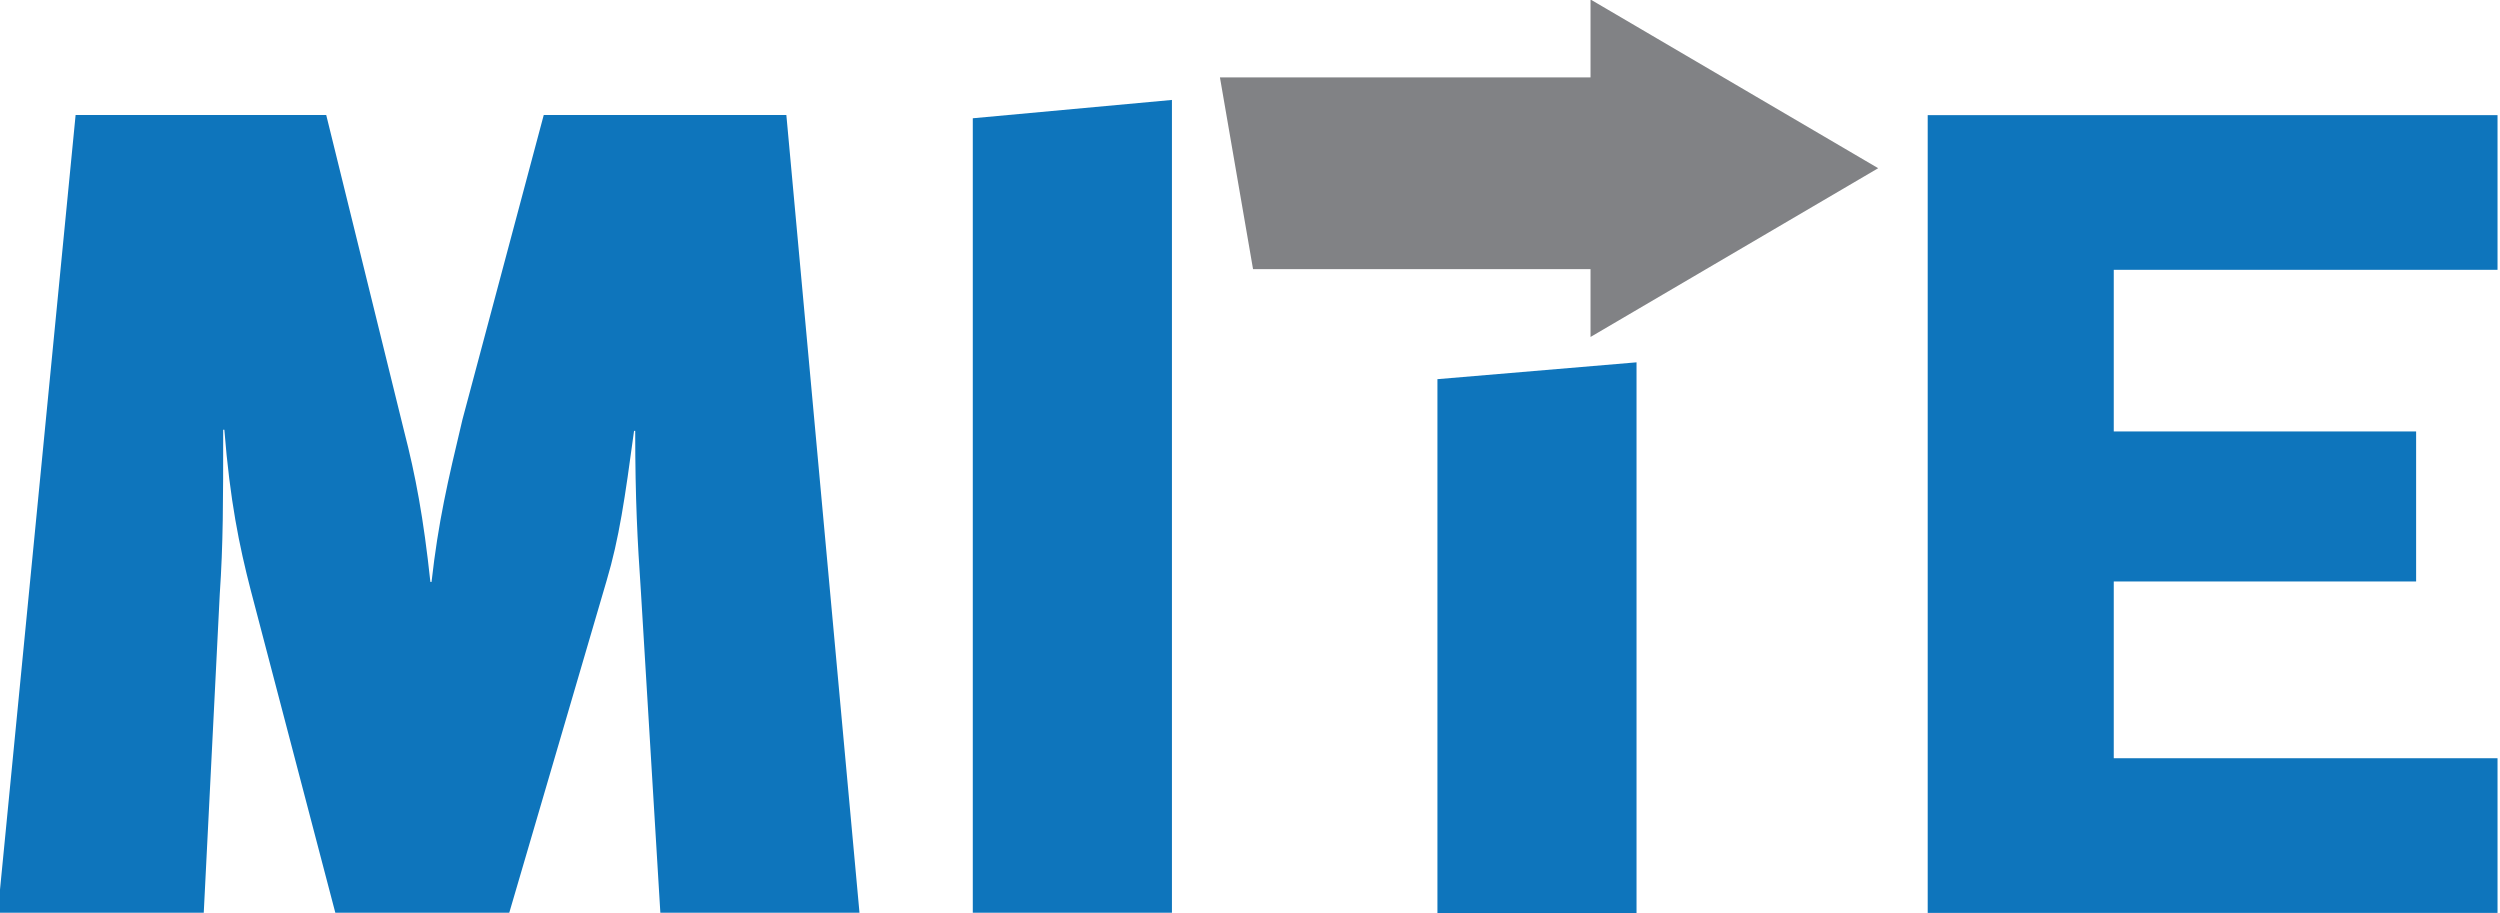<?xml version="1.0" encoding="UTF-8" standalone="no"?>
<!-- Created with Inkscape (http://www.inkscape.org/) -->

<svg
   width="127.688mm"
   height="46.65mm"
   viewBox="0 0 127.688 46.65"
   version="1.1"
   id="svg2210"
   inkscape:version="1.4 (1:1.4+202410161351+e7c3feb100)"
   sodipodi:docname="MITE.svg"
   enable-background="new"
   xmlns:inkscape="http://www.inkscape.org/namespaces/inkscape"
   xmlns:sodipodi="http://sodipodi.sourceforge.net/DTD/sodipodi-0.dtd"
   xmlns="http://www.w3.org/2000/svg"
   xmlns:svg="http://www.w3.org/2000/svg"
   xmlns:rdf="http://www.w3.org/1999/02/22-rdf-syntax-ns#"
   xmlns:cc="http://creativecommons.org/ns#"
   xmlns:dc="http://purl.org/dc/elements/1.1/">
  <defs
     id="defs2204" />
  <sodipodi:namedview
     id="base"
     pagecolor="#ffffff"
     bordercolor="#666666"
     borderopacity="1.0"
     inkscape:pageopacity="0.0"
     inkscape:pageshadow="2"
     inkscape:zoom="0.98994949"
     inkscape:cx="235.87062"
     inkscape:cy="89.903577"
     inkscape:document-units="mm"
     inkscape:current-layer="layer1"
     showgrid="false"
     inkscape:window-width="1920"
     inkscape:window-height="1043"
     inkscape:window-x="0"
     inkscape:window-y="1080"
     inkscape:window-maximized="1"
     inkscape:showpageshadow="0"
     inkscape:pagecheckerboard="1"
     inkscape:deskcolor="#505050" />
  <g
     inkscape:label="Layer 1"
     inkscape:groupmode="layer"
     id="layer1"
     style="opacity:1"
     transform="translate(-38.965,-39.008)">
    <g
       id="g15894"
       transform="matrix(0.802,0,0,0.802,-672.456,-68.08)"
       inkscape:export-filename="/home/mitz/Desktop/mite.png"
       inkscape:export-xdpi="112"
       inkscape:export-ydpi="112">
      <path
         d="m 1046.113,191.664 h -36.289 v -50.805 h 36.289 v 9.85 h -24.44 v 10.294 h 19.256 v 9.554 h -19.256 v 11.257 h 24.44 z"
         style="font-style:normal;font-variant:normal;font-weight:normal;font-stretch:normal;font-size:69.907px;line-height:1;font-family:UnYetgul;-inkscape-font-specification:UnYetgul;letter-spacing:0px;word-spacing:0px;fill:#0e75bc;fill-opacity:1;stroke:none;stroke-width:1.111"
         id="path15856"
         inkscape:connector-curvature="0" />
      <g
         transform="matrix(2.714,0,0,2.714,780.744,51.748)"
         id="g4280">
        <path
           d="m 54.668,51.549 -0.457,-7.546 c -0.08,-1.182 -0.133,-2.148 -0.133,-3.76 h -0.027 c -0.215,1.584 -0.349,2.523 -0.645,3.518 l -2.283,7.788 h -4.082 l -1.986,-7.573 c -0.27,-1.047 -0.485,-2.094 -0.618,-3.76 h -0.027 c 0,1.666 0,2.686 -0.081,3.867 l -0.375,7.466 h -4.834 l 1.827,-18.718 h 5.881 l 1.826,7.412 c 0.27,1.047 0.457,2.041 0.618,3.545 h 0.027 c 0.161,-1.424 0.375,-2.337 0.726,-3.813 l 1.907,-7.144 h 5.693 l 1.716,18.718 h -4.673"
           id="path4284"
           inkscape:connector-curvature="0"
           style="fill:#0e75bc" />
      </g>
      <g
         transform="matrix(2.714,0,0,2.714,772.256,51.748)"
         id="g4286">
        <polyline
           points="65.127,51.549 65.127,32.907 69.8,32.477 69.8,51.549 65.127,51.549   "
           id="polyline4290"
           style="fill:#0e75bc" />
      </g>
      <g
         id="g15884">
        <polyline
           style="fill:#818285;fill-opacity:1"
           id="polyline4332"
           points="57.223,57.832 50.473,53.873 50.473,55.701 41.777,55.701 42.554,60.201 50.473,60.201    50.473,61.792 57.223,57.832  "
           transform="matrix(2.714,0,0,2.714,851.367,-12.718)" />
        <polyline
           style="fill:#0e75bc"
           id="polyline4306-8"
           points="89.766,51.549 89.766,37.907 94.438,37.477 94.438,51.549 89.766,51.549    "
           transform="matrix(2.714,0,0,2.493,734.976,63.171)" />
      </g>
    </g>
  </g>
</svg>
